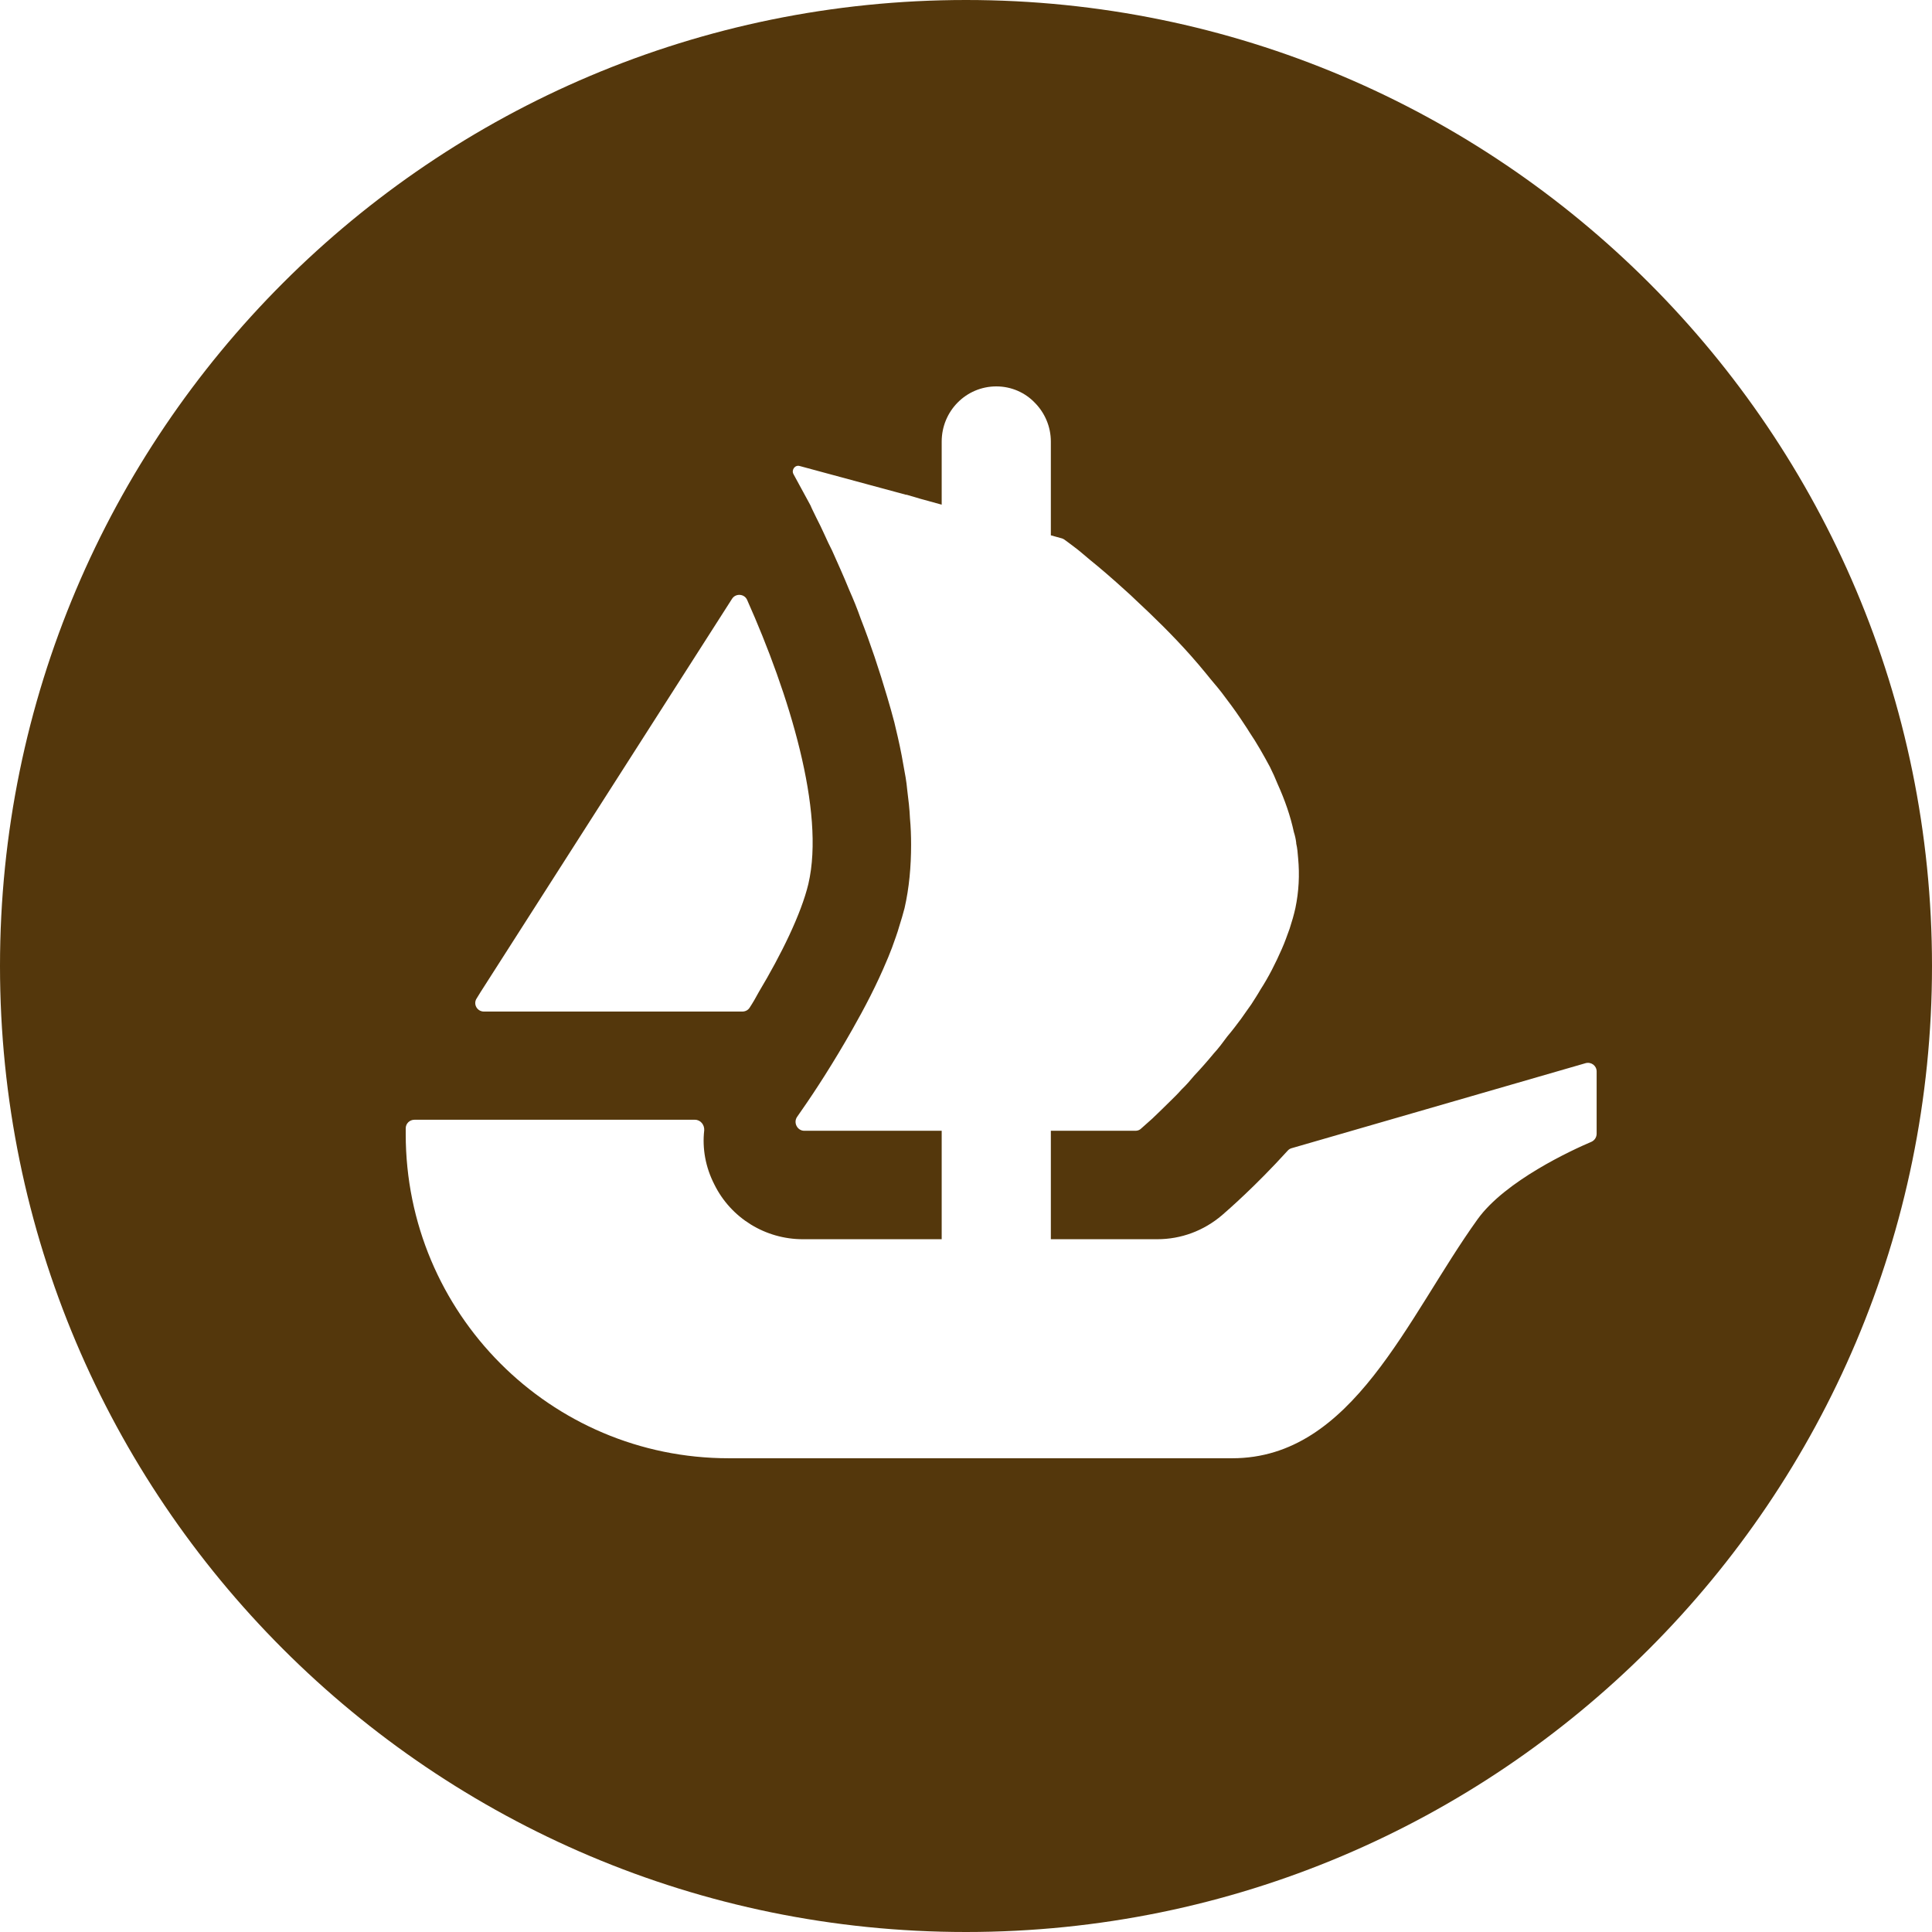 <svg viewBox="0 0 24 24" fill="none" xmlns="http://www.w3.org/2000/svg">
<path d="M12 0C5.374 0 0 5.374 0 12C0 18.626 5.374 24 12 24C18.626 24 24 18.626 24 12C24 5.374 18.629 0 12 0ZM5.921 12.403L5.971 12.322L9.094 7.438C9.139 7.368 9.247 7.375 9.281 7.452C9.802 8.621 10.253 10.075 10.042 10.98C9.953 11.352 9.706 11.856 9.427 12.322C9.391 12.389 9.353 12.456 9.31 12.521C9.29 12.55 9.257 12.566 9.221 12.566H6.012C5.926 12.566 5.875 12.473 5.921 12.403ZM19.834 14.083C19.834 14.129 19.807 14.167 19.769 14.184C19.526 14.287 18.698 14.669 18.355 15.146C17.477 16.368 16.807 18.115 15.307 18.115H9.053C6.835 18.115 5.04 16.313 5.04 14.088V14.016C5.04 13.958 5.088 13.91 5.148 13.91H8.633C8.702 13.91 8.753 13.973 8.748 14.042C8.722 14.268 8.765 14.501 8.873 14.712C9.079 15.132 9.509 15.394 9.972 15.394H11.698V14.047H9.991C9.905 14.047 9.852 13.946 9.902 13.874C9.922 13.846 9.941 13.817 9.965 13.783C10.126 13.553 10.356 13.198 10.586 12.792C10.742 12.518 10.894 12.226 11.016 11.933C11.04 11.88 11.059 11.825 11.081 11.772C11.114 11.678 11.148 11.59 11.172 11.503C11.196 11.429 11.218 11.352 11.237 11.28C11.294 11.03 11.318 10.766 11.318 10.493C11.318 10.385 11.314 10.272 11.304 10.166C11.299 10.049 11.285 9.931 11.27 9.814C11.261 9.71 11.242 9.607 11.222 9.502C11.196 9.346 11.162 9.19 11.124 9.034L11.11 8.974C11.081 8.866 11.054 8.765 11.021 8.657C10.922 8.321 10.812 7.992 10.692 7.685C10.649 7.562 10.601 7.445 10.55 7.33C10.478 7.152 10.404 6.991 10.337 6.84C10.301 6.77 10.272 6.708 10.243 6.643C10.21 6.571 10.176 6.499 10.14 6.43C10.116 6.377 10.087 6.326 10.068 6.278L9.857 5.89C9.828 5.837 9.876 5.772 9.934 5.789L11.254 6.146H11.258C11.261 6.146 11.261 6.146 11.263 6.146L11.436 6.197L11.698 6.269V5.486C11.698 5.107 12 4.8 12.377 4.8C12.564 4.8 12.734 4.877 12.854 5.002C12.977 5.126 13.054 5.297 13.054 5.486V6.65L13.195 6.689C13.205 6.694 13.217 6.698 13.226 6.706C13.26 6.73 13.31 6.768 13.373 6.816C13.423 6.854 13.476 6.902 13.538 6.953C13.666 7.056 13.819 7.188 13.985 7.339C14.028 7.378 14.071 7.416 14.112 7.457C14.326 7.656 14.566 7.889 14.796 8.148C14.861 8.222 14.923 8.294 14.988 8.374C15.05 8.453 15.12 8.53 15.178 8.606C15.257 8.71 15.338 8.818 15.413 8.93C15.446 8.983 15.487 9.038 15.518 9.091C15.614 9.233 15.696 9.379 15.775 9.526C15.809 9.593 15.842 9.667 15.871 9.739C15.96 9.936 16.03 10.135 16.073 10.337C16.087 10.38 16.097 10.426 16.102 10.469V10.478C16.116 10.536 16.121 10.598 16.126 10.663C16.145 10.867 16.135 11.074 16.092 11.28C16.073 11.366 16.049 11.448 16.02 11.537C15.989 11.621 15.96 11.707 15.922 11.791C15.847 11.962 15.761 12.134 15.658 12.293C15.624 12.353 15.583 12.415 15.545 12.475C15.502 12.538 15.456 12.598 15.418 12.655C15.362 12.73 15.305 12.806 15.245 12.876C15.192 12.948 15.139 13.02 15.079 13.085C14.998 13.183 14.918 13.274 14.834 13.363C14.786 13.421 14.734 13.481 14.678 13.534C14.626 13.594 14.57 13.646 14.522 13.694C14.438 13.778 14.371 13.841 14.314 13.896L14.177 14.018C14.158 14.038 14.131 14.047 14.105 14.047H13.054V15.394H14.376C14.671 15.394 14.952 15.29 15.18 15.096C15.257 15.029 15.595 14.736 15.996 14.294C16.01 14.278 16.027 14.268 16.046 14.263L19.697 13.207C19.766 13.188 19.834 13.238 19.834 13.31V14.083Z" fill="#54370C"/>
</svg>

